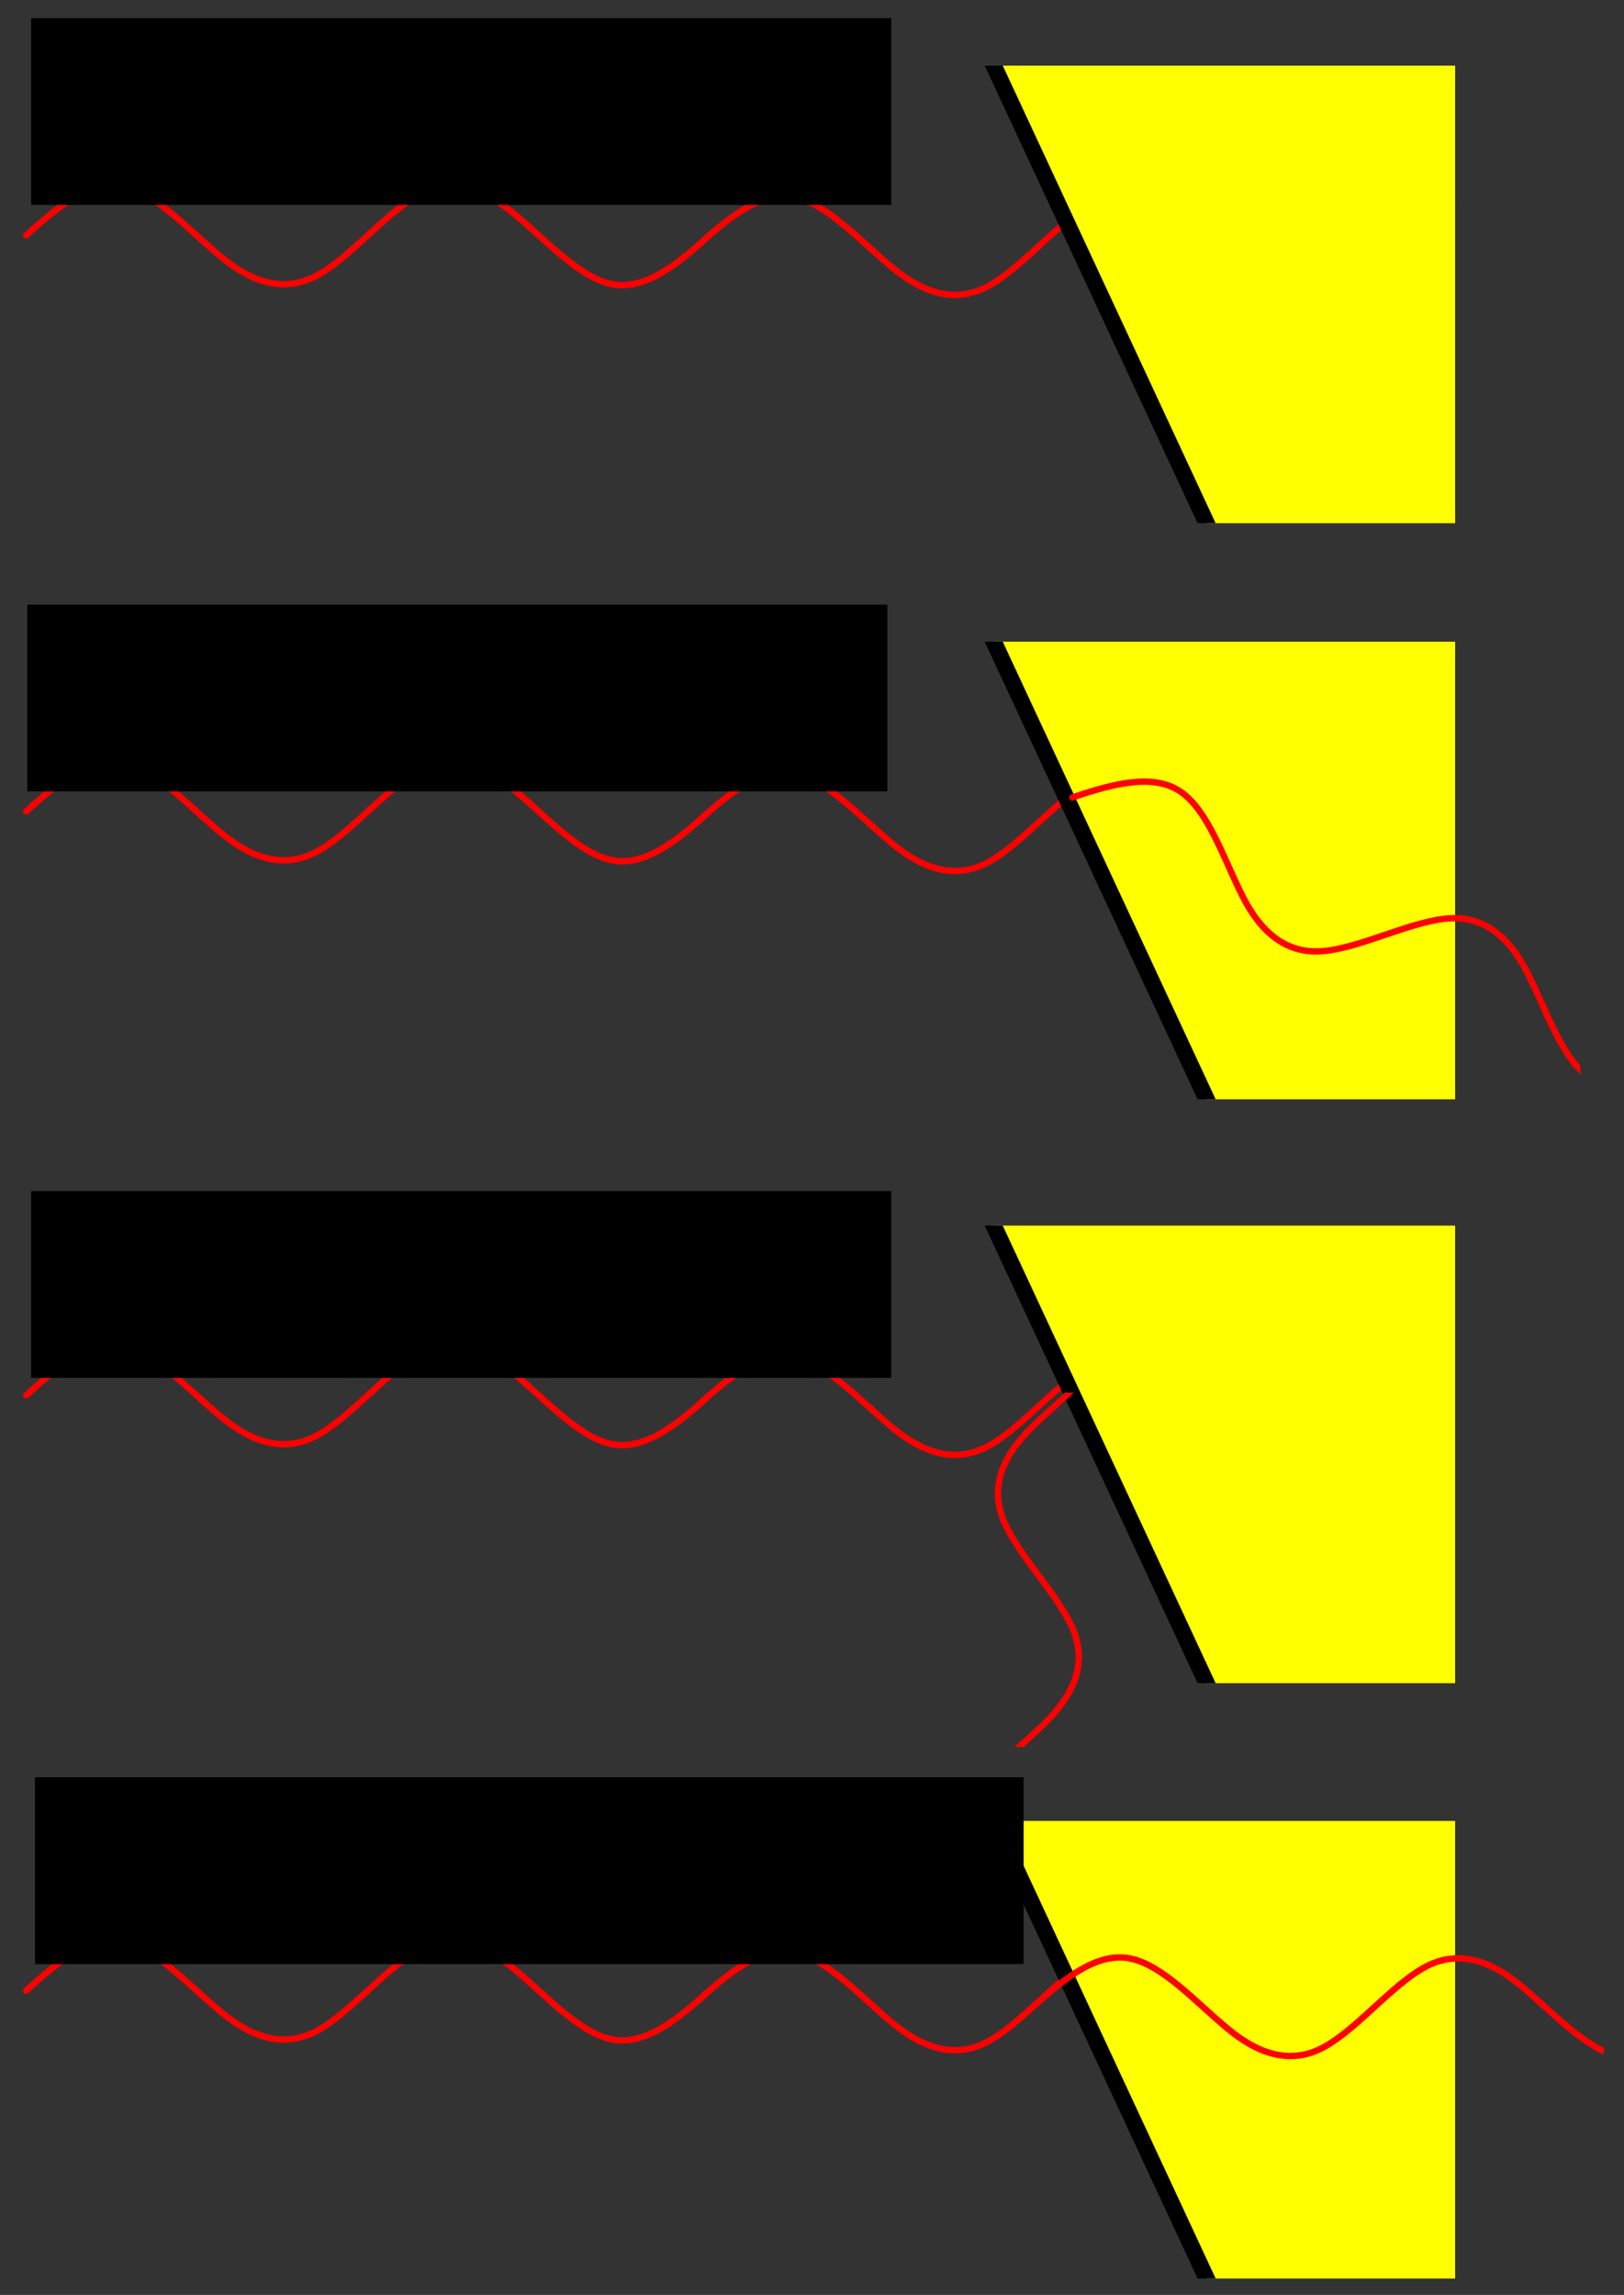 <?xml version="1.0" encoding="UTF-8" standalone="no"?>
<!-- Created with Inkscape (http://www.inkscape.org/) -->

<svg
   xmlns:dc="http://purl.org/dc/elements/1.1/"
   xmlns:cc="http://creativecommons.org/ns#"
   xmlns:rdf="http://www.w3.org/1999/02/22-rdf-syntax-ns#"
   xmlns:svg="http://www.w3.org/2000/svg"
   xmlns="http://www.w3.org/2000/svg"
   xmlns:sodipodi="http://sodipodi.sourceforge.net/DTD/sodipodi-0.dtd"
   xmlns:inkscape="http://www.inkscape.org/namespaces/inkscape"
   width="596.09"
   height="842.36"
   id="svg5845"
   version="1.1"
   inkscape:version="0.48.4 r9939"
   sodipodi:docname="New document 8">
  <rect width="100%" height="100%" fill="#333333" stroke="none"/>
  <defs
     id="defs5847">
    <clipPath
       clipPathUnits="userSpaceOnUse"
       id="clipPath5775">
      <rect
         style="fill:none;stroke:#ff0000;stroke-width:6.014;stroke-linecap:round;stroke-linejoin:miter;stroke-miterlimit:4;stroke-opacity:1;stroke-dasharray:none;stroke-dashoffset:0"
         id="rect5777"
         width="198.571"
         height="222.857"
         x="-215.518"
         y="318.015"
         transform="matrix(0.916,-0.402,0.402,0.916,0,0)" />
    </clipPath>
    <clipPath
       clipPathUnits="userSpaceOnUse"
       id="clipPath5761">
      <rect
         style="fill:none;stroke:#ff0000;stroke-width:6.014;stroke-linecap:round;stroke-linejoin:miter;stroke-miterlimit:4;stroke-opacity:1;stroke-dasharray:none;stroke-dashoffset:0"
         id="rect5763"
         width="190"
         height="130"
         x="-616.007"
         y="477.627"
         transform="matrix(-0.102,-0.995,0.995,-0.102,0,0)" />
    </clipPath>
    <clipPath
       clipPathUnits="userSpaceOnUse"
       id="clipPath5716">
      <rect
         style="fill:none;stroke:#ff0000;stroke-width:6.014;stroke-linecap:round;stroke-linejoin:miter;stroke-miterlimit:4;stroke-opacity:1;stroke-dasharray:none;stroke-dashoffset:0"
         id="rect5718"
         width="241.429"
         height="237.143"
         x="-58.036"
         y="350.576" />
    </clipPath>
    <clipPath
       clipPathUnits="userSpaceOnUse"
       id="clipPath5652">
      <rect
         style="fill:none;stroke:#ff0000;stroke-width:3.654;stroke-linecap:round;stroke-linejoin:miter;stroke-miterlimit:4;stroke-opacity:1;stroke-dasharray:none;stroke-dashoffset:0"
         id="rect5654"
         width="539.395"
         height="167.967"
         x="1054.588"
         y="426.95"
         inkscape:transform-center-x="181.17092"
         inkscape:transform-center-y="216.36397" />
    </clipPath>
    <clipPath
       clipPathUnits="userSpaceOnUse"
       id="clipPath5797">
      <rect
         style="fill:none;stroke:#ff0000;stroke-width:3.654;stroke-linecap:round;stroke-linejoin:miter;stroke-miterlimit:4;stroke-opacity:1;stroke-dasharray:none;stroke-dashoffset:0"
         id="rect5799"
         width="539.395"
         height="167.967"
         x="1054.588"
         y="426.95"
         inkscape:transform-center-x="181.17092"
         inkscape:transform-center-y="216.36397" />
    </clipPath>
    <clipPath
       clipPathUnits="userSpaceOnUse"
       id="clipPath5801">
      <rect
         style="fill:none;stroke:#ff0000;stroke-width:3.654;stroke-linecap:round;stroke-linejoin:miter;stroke-miterlimit:4;stroke-opacity:1;stroke-dasharray:none;stroke-dashoffset:0"
         id="rect5803"
         width="539.395"
         height="167.967"
         x="1054.588"
         y="426.95"
         inkscape:transform-center-x="181.17092"
         inkscape:transform-center-y="216.36397" />
    </clipPath>
    <clipPath
       clipPathUnits="userSpaceOnUse"
       id="clipPath5805">
      <rect
         style="fill:none;stroke:#ff0000;stroke-width:3.654;stroke-linecap:round;stroke-linejoin:miter;stroke-miterlimit:4;stroke-opacity:1;stroke-dasharray:none;stroke-dashoffset:0"
         id="rect5807"
         width="539.395"
         height="167.967"
         x="1054.588"
         y="426.95"
         inkscape:transform-center-x="181.17092"
         inkscape:transform-center-y="216.36397" />
    </clipPath>
  </defs>
  <sodipodi:namedview
     id="base"
     pagecolor="#ffffff"
     bordercolor="#666666"
     borderopacity="1.0"
     inkscape:pageopacity="0.0"
     inkscape:pageshadow="2"
     inkscape:zoom="0.7"
     inkscape:cx="386.7154"
     inkscape:cy="282.1712"
     inkscape:document-units="px"
     inkscape:current-layer="layer1"
     showgrid="false"
     inkscape:window-width="954"
     inkscape:window-height="1174"
     inkscape:window-x="960"
     inkscape:window-y="0"
     inkscape:window-maximized="0" />
  <g
     inkscape:label="Layer 1"
     inkscape:groupmode="layer"
     id="layer1"
     transform="translate(0,-210.002)">
    <g
       id="g6034"
       transform="translate(-74.286,97.143)">
      <g
         transform="translate(14.286,131.429)"
         id="g5958">
        <g
           clip-path="url(#clipPath5652)"
           id="g5680"
           transform="translate(-999.874,-421.428)">
          <g
             transform="translate(1095.714,42.857)"
             id="g5682"
             style="stroke:#ff0000">
            <path
               sodipodi:nodetypes="cssssssc"
               inkscape:connector-curvature="0"
               inkscape:export-ydpi="90"
               inkscape:export-xdpi="90"
               style="fill:none;stroke:#ff0000;stroke-width:2.335;stroke-linecap:round;stroke-linejoin:miter;stroke-miterlimit:4;stroke-opacity:1;stroke-dasharray:none;stroke-dashoffset:0"
               d="m -26.227,446.402 c 11.938,-10.969 23.876,-20.302 35.814,-17.871 11.938,2.431 23.876,15.938 35.814,25.825 11.938,9.887 23.876,13.21 35.814,6.378 11.938,-6.831 23.876,-21.816 35.814,-28.663 11.938,-6.847 23.876,-3.5 35.814,6.378 11.938,9.879 23.876,23.374 35.814,25.825 11.938,2.45 23.876,-6.902 35.814,-17.871"
               title="sin(x)"
               id="path5684" />
            <path
               id="path5686"
               title="sin(x)"
               d="m 220.124,450.316 c 11.938,-10.969 23.876,-20.302 35.814,-17.871 11.938,2.431 23.876,15.938 35.814,25.825 11.938,9.887 23.876,13.21 35.814,6.378 11.938,-6.831 23.876,-21.816 35.814,-28.663 11.938,-6.847 23.876,-3.5 35.814,6.378 11.938,9.879 23.876,23.374 35.814,25.825 11.938,2.45 23.876,-6.902 35.814,-17.871"
               style="fill:none;stroke:#ff0000;stroke-width:2.335;stroke-linecap:round;stroke-linejoin:miter;stroke-miterlimit:4;stroke-opacity:1;stroke-dasharray:none;stroke-dashoffset:0"
               inkscape:export-xdpi="90"
               inkscape:export-ydpi="90"
               inkscape:connector-curvature="0"
               sodipodi:nodetypes="cssssssc" />
            <path
               sodipodi:nodetypes="cssssssc"
               inkscape:connector-curvature="0"
               inkscape:export-ydpi="90"
               inkscape:export-xdpi="90"
               style="fill:none;stroke:#ff0000;stroke-width:2.335;stroke-linecap:round;stroke-linejoin:miter;stroke-miterlimit:4;stroke-opacity:1;stroke-dasharray:none;stroke-dashoffset:0"
               d="m 468.566,452.392 c 11.938,-10.969 23.876,-20.302 35.814,-17.871 11.938,2.431 23.876,15.938 35.814,25.825 11.938,9.887 23.876,13.21 35.814,6.378 11.938,-6.831 23.876,-21.816 35.814,-28.663 11.938,-6.847 23.876,-3.5 35.814,6.378 11.938,9.879 23.876,23.374 35.814,25.825 11.938,2.45 23.876,-6.902 35.814,-17.871"
               title="sin(x)"
               id="path5688" />
          </g>
          <rect
             y="688.159"
             x="1113.877"
             height="730.687"
             width="519.428"
             id="rect5690"
             style="fill:#ffff00;fill-opacity:1;stroke:#000000;stroke-width:6.022;stroke-linecap:round;stroke-linejoin:miter;stroke-miterlimit:4;stroke-opacity:1;stroke-dasharray:none;stroke-dashoffset:0"
             transform="matrix(0.935,-0.356,0.422,0.907,0,0)" />
        </g>
      </g>
      <flowRoot
         style="font-size:22px;font-style:normal;font-variant:normal;font-weight:normal;font-stretch:normal;line-height:125%;letter-spacing:0px;word-spacing:0px;fill:#000000;fill-opacity:1;stroke:none;font-family:Garuda;-inkscape-font-specification:Garuda"
         id="flowRoot6002"
         xml:space="preserve"><flowRegion
           id="flowRegion6004"><rect
             y="119.505"
             x="85.714"
             height="68.571"
             width="315.714"
             id="rect6006" /></flowRegion><flowPara
           style="font-size:48px"
           id="flowPara6008">ABSORBED</flowPara></flowRoot>    </g>
    <g
       id="g6047"
       transform="translate(-74.286,60.984)">
      <g
         transform="translate(0,87.619)"
         id="g5966">
        <g
           transform="translate(-985.589,-130)"
           id="g5668"
           clip-path="url(#clipPath5652)">
          <g
             style="stroke:#ff0000"
             id="g5670"
             transform="translate(1095.714,42.857)">
            <path
               id="path5672"
               title="sin(x)"
               d="m -26.227,446.402 c 11.938,-10.969 23.876,-20.302 35.814,-17.871 11.938,2.431 23.876,15.938 35.814,25.825 11.938,9.887 23.876,13.21 35.814,6.378 11.938,-6.831 23.876,-21.816 35.814,-28.663 11.938,-6.847 23.876,-3.5 35.814,6.378 11.938,9.879 23.876,23.374 35.814,25.825 11.938,2.45 23.876,-6.902 35.814,-17.871"
               style="fill:none;stroke:#ff0000;stroke-width:2.335;stroke-linecap:round;stroke-linejoin:miter;stroke-miterlimit:4;stroke-opacity:1;stroke-dasharray:none;stroke-dashoffset:0"
               inkscape:export-xdpi="90"
               inkscape:export-ydpi="90"
               inkscape:connector-curvature="0"
               sodipodi:nodetypes="cssssssc" />
            <path
               sodipodi:nodetypes="cssssssc"
               inkscape:connector-curvature="0"
               inkscape:export-ydpi="90"
               inkscape:export-xdpi="90"
               style="fill:none;stroke:#ff0000;stroke-width:2.335;stroke-linecap:round;stroke-linejoin:miter;stroke-miterlimit:4;stroke-opacity:1;stroke-dasharray:none;stroke-dashoffset:0"
               d="m 220.124,450.316 c 11.938,-10.969 23.876,-20.302 35.814,-17.871 11.938,2.431 23.876,15.938 35.814,25.825 11.938,9.887 23.876,13.21 35.814,6.378 11.938,-6.831 23.876,-21.816 35.814,-28.663 11.938,-6.847 23.876,-3.5 35.814,6.378 11.938,9.879 23.876,23.374 35.814,25.825 11.938,2.45 23.876,-6.902 35.814,-17.871"
               title="sin(x)"
               id="path5674" />
            <path
               id="path5676"
               title="sin(x)"
               d="m 468.566,452.392 c 11.938,-10.969 23.876,-20.302 35.814,-17.871 11.938,2.431 23.876,15.938 35.814,25.825 11.938,9.887 23.876,13.21 35.814,6.378 11.938,-6.831 23.876,-21.816 35.814,-28.663 11.938,-6.847 23.876,-3.5 35.814,6.378 11.938,9.879 23.876,23.374 35.814,25.825 11.938,2.45 23.876,-6.902 35.814,-17.871"
               style="fill:none;stroke:#ff0000;stroke-width:2.335;stroke-linecap:round;stroke-linejoin:miter;stroke-miterlimit:4;stroke-opacity:1;stroke-dasharray:none;stroke-dashoffset:0"
               inkscape:export-xdpi="90"
               inkscape:export-ydpi="90"
               inkscape:connector-curvature="0"
               sodipodi:nodetypes="cssssssc" />
          </g>
          <rect
             transform="matrix(0.935,-0.356,0.422,0.907,0,0)"
             style="fill:#ffff00;fill-opacity:1;stroke:#000000;stroke-width:6.022;stroke-linecap:round;stroke-linejoin:miter;stroke-miterlimit:4;stroke-opacity:1;stroke-dasharray:none;stroke-dashoffset:0"
             id="rect5678"
             width="519.428"
             height="730.687"
             x="1113.877"
             y="688.159" />
        </g>
        <g
           style="stroke:#ff0000"
           id="g5765"
           transform="matrix(0.916,0.402,-0.402,0.916,671.358,-44.224)"
           clip-path="url(#clipPath5775)">
          <path
             id="path5767"
             title="sin(x)"
             d="m -26.227,446.402 c 11.938,-10.969 23.876,-20.302 35.814,-17.871 11.938,2.431 23.876,15.938 35.814,25.825 11.938,9.887 23.876,13.21 35.814,6.378 11.938,-6.831 23.876,-21.816 35.814,-28.663 11.938,-6.847 23.876,-3.5 35.814,6.378 11.938,9.879 23.876,23.374 35.814,25.825 11.938,2.45 23.876,-6.902 35.814,-17.871"
             style="fill:none;stroke:#ff0000;stroke-width:2.335;stroke-linecap:round;stroke-linejoin:miter;stroke-miterlimit:4;stroke-opacity:1;stroke-dasharray:none;stroke-dashoffset:0"
             inkscape:export-xdpi="90"
             inkscape:export-ydpi="90"
             inkscape:connector-curvature="0"
             sodipodi:nodetypes="cssssssc" />
          <path
             sodipodi:nodetypes="cssssssc"
             inkscape:connector-curvature="0"
             inkscape:export-ydpi="90"
             inkscape:export-xdpi="90"
             style="fill:none;stroke:#ff0000;stroke-width:2.335;stroke-linecap:round;stroke-linejoin:miter;stroke-miterlimit:4;stroke-opacity:1;stroke-dasharray:none;stroke-dashoffset:0"
             d="m 220.124,450.316 c 11.938,-10.969 23.876,-20.302 35.814,-17.871 11.938,2.431 23.876,15.938 35.814,25.825 11.938,9.887 23.876,13.21 35.814,6.378 11.938,-6.831 23.876,-21.816 35.814,-28.663 11.938,-6.847 23.876,-3.5 35.814,6.378 11.938,9.879 23.876,23.374 35.814,25.825 11.938,2.45 23.876,-6.902 35.814,-17.871"
             title="sin(x)"
             id="path5769" />
          <path
             id="path5771"
             title="sin(x)"
             d="m 468.566,452.392 c 11.938,-10.969 23.876,-20.302 35.814,-17.871 11.938,2.431 23.876,15.938 35.814,25.825 11.938,9.887 23.876,13.21 35.814,6.378 11.938,-6.831 23.876,-21.816 35.814,-28.663 11.938,-6.847 23.876,-3.5 35.814,6.378 11.938,9.879 23.876,23.374 35.814,25.825 11.938,2.45 23.876,-6.902 35.814,-17.871"
             style="fill:none;stroke:#ff0000;stroke-width:2.335;stroke-linecap:round;stroke-linejoin:miter;stroke-miterlimit:4;stroke-opacity:1;stroke-dasharray:none;stroke-dashoffset:0"
             inkscape:export-xdpi="90"
             inkscape:export-ydpi="90"
             inkscape:connector-curvature="0"
             sodipodi:nodetypes="cssssssc" />
        </g>
      </g>
      <flowRoot
         transform="translate(-1.429,251.429)"
         xml:space="preserve"
         id="flowRoot6010"
         style="font-size:22px;font-style:normal;font-variant:normal;font-weight:normal;font-stretch:normal;line-height:125%;letter-spacing:0px;word-spacing:0px;fill:#000000;fill-opacity:1;stroke:none;font-family:Garuda;-inkscape-font-specification:Garuda"><flowRegion
           id="flowRegion6012"><rect
             id="rect6014"
             width="315.714"
             height="68.571"
             x="85.714"
             y="119.505" /></flowRegion><flowPara
           id="flowPara6016"
           style="font-size:48px">REFRACTED</flowPara></flowRoot>    </g>
    <g
       id="g6064"
       transform="translate(-74.286,27.683)">
      <g
         transform="translate(-31.429,26.667)"
         id="g5978">
        <g
           clip-path="url(#clipPath5652)"
           id="g5656"
           transform="translate(-954.16,178.571)">
          <g
             transform="translate(1095.714,42.857)"
             id="g5658"
             style="stroke:#ff0000">
            <path
               sodipodi:nodetypes="cssssssc"
               inkscape:connector-curvature="0"
               inkscape:export-ydpi="90"
               inkscape:export-xdpi="90"
               style="fill:none;stroke:#ff0000;stroke-width:2.335;stroke-linecap:round;stroke-linejoin:miter;stroke-miterlimit:4;stroke-opacity:1;stroke-dasharray:none;stroke-dashoffset:0"
               d="m -26.227,446.402 c 11.938,-10.969 23.876,-20.302 35.814,-17.871 11.938,2.431 23.876,15.938 35.814,25.825 11.938,9.887 23.876,13.21 35.814,6.378 11.938,-6.831 23.876,-21.816 35.814,-28.663 11.938,-6.847 23.876,-3.5 35.814,6.378 11.938,9.879 23.876,23.374 35.814,25.825 11.938,2.45 23.876,-6.902 35.814,-17.871"
               title="sin(x)"
               id="path5660" />
            <path
               id="path5662"
               title="sin(x)"
               d="m 220.124,450.316 c 11.938,-10.969 23.876,-20.302 35.814,-17.871 11.938,2.431 23.876,15.938 35.814,25.825 11.938,9.887 23.876,13.21 35.814,6.378 11.938,-6.831 23.876,-21.816 35.814,-28.663 11.938,-6.847 23.876,-3.5 35.814,6.378 11.938,9.879 23.876,23.374 35.814,25.825 11.938,2.45 23.876,-6.902 35.814,-17.871"
               style="fill:none;stroke:#ff0000;stroke-width:2.335;stroke-linecap:round;stroke-linejoin:miter;stroke-miterlimit:4;stroke-opacity:1;stroke-dasharray:none;stroke-dashoffset:0"
               inkscape:export-xdpi="90"
               inkscape:export-ydpi="90"
               inkscape:connector-curvature="0"
               sodipodi:nodetypes="cssssssc" />
            <path
               sodipodi:nodetypes="cssssssc"
               inkscape:connector-curvature="0"
               inkscape:export-ydpi="90"
               inkscape:export-xdpi="90"
               style="fill:none;stroke:#ff0000;stroke-width:2.335;stroke-linecap:round;stroke-linejoin:miter;stroke-miterlimit:4;stroke-opacity:1;stroke-dasharray:none;stroke-dashoffset:0"
               d="m 468.566,452.392 c 11.938,-10.969 23.876,-20.302 35.814,-17.871 11.938,2.431 23.876,15.938 35.814,25.825 11.938,9.887 23.876,13.21 35.814,6.378 11.938,-6.831 23.876,-21.816 35.814,-28.663 11.938,-6.847 23.876,-3.5 35.814,6.378 11.938,9.879 23.876,23.374 35.814,25.825 11.938,2.45 23.876,-6.902 35.814,-17.871"
               title="sin(x)"
               id="path5664" />
          </g>
          <rect
             y="688.159"
             x="1113.877"
             height="730.687"
             width="519.428"
             id="rect5666"
             style="fill:#ffff00;fill-opacity:1;stroke:#000000;stroke-width:6.022;stroke-linecap:round;stroke-linejoin:miter;stroke-miterlimit:4;stroke-opacity:1;stroke-dasharray:none;stroke-dashoffset:0"
             transform="matrix(0.935,-0.356,0.422,0.907,0,0)" />
        </g>
        <g
           style="stroke:#ff0000"
           id="g5751"
           transform="matrix(-0.102,0.995,-0.995,-0.102,997.561,189.02)"
           clip-path="url(#clipPath5761)">
          <path
             id="path5753"
             title="sin(x)"
             d="m -26.227,446.402 c 11.938,-10.969 23.876,-20.302 35.814,-17.871 11.938,2.431 23.876,15.938 35.814,25.825 11.938,9.887 23.876,13.21 35.814,6.378 11.938,-6.831 23.876,-21.816 35.814,-28.663 11.938,-6.847 23.876,-3.5 35.814,6.378 11.938,9.879 23.876,23.374 35.814,25.825 11.938,2.45 23.876,-6.902 35.814,-17.871"
             style="fill:none;stroke:#ff0000;stroke-width:2.335;stroke-linecap:round;stroke-linejoin:miter;stroke-miterlimit:4;stroke-opacity:1;stroke-dasharray:none;stroke-dashoffset:0"
             inkscape:export-xdpi="90"
             inkscape:export-ydpi="90"
             inkscape:connector-curvature="0"
             sodipodi:nodetypes="cssssssc" />
          <path
             sodipodi:nodetypes="cssssssc"
             inkscape:connector-curvature="0"
             inkscape:export-ydpi="90"
             inkscape:export-xdpi="90"
             style="fill:none;stroke:#ff0000;stroke-width:2.335;stroke-linecap:round;stroke-linejoin:miter;stroke-miterlimit:4;stroke-opacity:1;stroke-dasharray:none;stroke-dashoffset:0"
             d="m 220.124,450.316 c 11.938,-10.969 23.876,-20.302 35.814,-17.871 11.938,2.431 23.876,15.938 35.814,25.825 11.938,9.887 23.876,13.21 35.814,6.378 11.938,-6.831 23.876,-21.816 35.814,-28.663 11.938,-6.847 23.876,-3.5 35.814,6.378 11.938,9.879 23.876,23.374 35.814,25.825 11.938,2.45 23.876,-6.902 35.814,-17.871"
             title="sin(x)"
             id="path5755" />
          <path
             id="path5757"
             title="sin(x)"
             d="m 468.566,452.392 c 11.938,-10.969 23.876,-20.302 35.814,-17.871 11.938,2.431 23.876,15.938 35.814,25.825 11.938,9.887 23.876,13.21 35.814,6.378 11.938,-6.831 23.876,-21.816 35.814,-28.663 11.938,-6.847 23.876,-3.5 35.814,6.378 11.938,9.879 23.876,23.374 35.814,25.825 11.938,2.45 23.876,-6.902 35.814,-17.871"
             style="fill:none;stroke:#ff0000;stroke-width:2.335;stroke-linecap:round;stroke-linejoin:miter;stroke-miterlimit:4;stroke-opacity:1;stroke-dasharray:none;stroke-dashoffset:0"
             inkscape:export-xdpi="90"
             inkscape:export-ydpi="90"
             inkscape:connector-curvature="0"
             sodipodi:nodetypes="cssssssc" />
        </g>
      </g>
      <flowRoot
         style="font-size:22px;font-style:normal;font-variant:normal;font-weight:normal;font-stretch:normal;line-height:125%;letter-spacing:0px;word-spacing:0px;fill:#000000;fill-opacity:1;stroke:none;font-family:Garuda;-inkscape-font-specification:Garuda"
         id="flowRoot6018"
         xml:space="preserve"
         transform="translate(2.9325188e-8,500)"><flowRegion
           id="flowRegion6020"><rect
             y="119.505"
             x="85.714"
             height="68.571"
             width="315.714"
             id="rect6022" /></flowRegion><flowPara
           style="font-size:48px"
           id="flowPara6024">REFLECTED</flowPara></flowRoot>    </g>
    <g
       id="g6081"
       transform="translate(-74.286,-1.429)">
      <g
         transform="translate(-51.429,0)"
         id="g5990">
        <g
           transform="translate(-934.16,452.857)"
           id="g5645"
           clip-path="url(#clipPath5652)">
          <g
             style="stroke:#ff0000"
             id="g5560"
             transform="translate(1095.714,42.857)">
            <path
               id="path5562"
               title="sin(x)"
               d="m -26.227,446.402 c 11.938,-10.969 23.876,-20.302 35.814,-17.871 11.938,2.431 23.876,15.938 35.814,25.825 11.938,9.887 23.876,13.21 35.814,6.378 11.938,-6.831 23.876,-21.816 35.814,-28.663 11.938,-6.847 23.876,-3.5 35.814,6.378 11.938,9.879 23.876,23.374 35.814,25.825 11.938,2.45 23.876,-6.902 35.814,-17.871"
               style="fill:none;stroke:#ff0000;stroke-width:2.335;stroke-linecap:round;stroke-linejoin:miter;stroke-miterlimit:4;stroke-opacity:1;stroke-dasharray:none;stroke-dashoffset:0"
               inkscape:export-xdpi="90"
               inkscape:export-ydpi="90"
               inkscape:connector-curvature="0"
               sodipodi:nodetypes="cssssssc" />
            <path
               sodipodi:nodetypes="cssssssc"
               inkscape:connector-curvature="0"
               inkscape:export-ydpi="90"
               inkscape:export-xdpi="90"
               style="fill:none;stroke:#ff0000;stroke-width:2.335;stroke-linecap:round;stroke-linejoin:miter;stroke-miterlimit:4;stroke-opacity:1;stroke-dasharray:none;stroke-dashoffset:0"
               d="m 220.124,450.316 c 11.938,-10.969 23.876,-20.302 35.814,-17.871 11.938,2.431 23.876,15.938 35.814,25.825 11.938,9.887 23.876,13.21 35.814,6.378 11.938,-6.831 23.876,-21.816 35.814,-28.663 11.938,-6.847 23.876,-3.5 35.814,6.378 11.938,9.879 23.876,23.374 35.814,25.825 11.938,2.45 23.876,-6.902 35.814,-17.871"
               title="sin(x)"
               id="path5564" />
            <path
               id="path5566"
               title="sin(x)"
               d="m 468.566,452.392 c 11.938,-10.969 23.876,-20.302 35.814,-17.871 11.938,2.431 23.876,15.938 35.814,25.825 11.938,9.887 23.876,13.21 35.814,6.378 11.938,-6.831 23.876,-21.816 35.814,-28.663 11.938,-6.847 23.876,-3.5 35.814,6.378 11.938,9.879 23.876,23.374 35.814,25.825 11.938,2.45 23.876,-6.902 35.814,-17.871"
               style="fill:none;stroke:#ff0000;stroke-width:2.335;stroke-linecap:round;stroke-linejoin:miter;stroke-miterlimit:4;stroke-opacity:1;stroke-dasharray:none;stroke-dashoffset:0"
               inkscape:export-xdpi="90"
               inkscape:export-ydpi="90"
               inkscape:connector-curvature="0"
               sodipodi:nodetypes="cssssssc" />
          </g>
          <rect
             transform="matrix(0.935,-0.356,0.422,0.907,0,0)"
             style="fill:#ffff00;fill-opacity:1;stroke:#000000;stroke-width:6.022;stroke-linecap:round;stroke-linejoin:miter;stroke-miterlimit:4;stroke-opacity:1;stroke-dasharray:none;stroke-dashoffset:0"
             id="rect5568"
             width="519.428"
             height="730.687"
             x="1113.877"
             y="688.159" />
        </g>
        <g
           style="stroke:#ff0000"
           id="g5699"
           transform="translate(531.018,501.786)"
           clip-path="url(#clipPath5716)">
          <path
             id="path5701"
             title="sin(x)"
             d="m -26.227,446.402 c 11.938,-10.969 23.876,-20.302 35.814,-17.871 11.938,2.431 23.876,15.938 35.814,25.825 11.938,9.887 23.876,13.21 35.814,6.378 11.938,-6.831 23.876,-21.816 35.814,-28.663 11.938,-6.847 23.876,-3.5 35.814,6.378 11.938,9.879 23.876,23.374 35.814,25.825 11.938,2.45 23.876,-6.902 35.814,-17.871"
             style="fill:none;stroke:#ff0000;stroke-width:2.335;stroke-linecap:round;stroke-linejoin:miter;stroke-miterlimit:4;stroke-opacity:1;stroke-dasharray:none;stroke-dashoffset:0"
             inkscape:export-xdpi="90"
             inkscape:export-ydpi="90"
             inkscape:connector-curvature="0"
             sodipodi:nodetypes="cssssssc" />
          <path
             sodipodi:nodetypes="cssssssc"
             inkscape:connector-curvature="0"
             inkscape:export-ydpi="90"
             inkscape:export-xdpi="90"
             style="fill:none;stroke:#ff0000;stroke-width:2.335;stroke-linecap:round;stroke-linejoin:miter;stroke-miterlimit:4;stroke-opacity:1;stroke-dasharray:none;stroke-dashoffset:0"
             d="m 220.124,450.316 c 11.938,-10.969 23.876,-20.302 35.814,-17.871 11.938,2.431 23.876,15.938 35.814,25.825 11.938,9.887 23.876,13.21 35.814,6.378 11.938,-6.831 23.876,-21.816 35.814,-28.663 11.938,-6.847 23.876,-3.5 35.814,6.378 11.938,9.879 23.876,23.374 35.814,25.825 11.938,2.45 23.876,-6.902 35.814,-17.871"
             title="sin(x)"
             id="path5703" />
          <path
             id="path5705"
             title="sin(x)"
             d="m 468.566,452.392 c 11.938,-10.969 23.876,-20.302 35.814,-17.871 11.938,2.431 23.876,15.938 35.814,25.825 11.938,9.887 23.876,13.21 35.814,6.378 11.938,-6.831 23.876,-21.816 35.814,-28.663 11.938,-6.847 23.876,-3.5 35.814,6.378 11.938,9.879 23.876,23.374 35.814,25.825 11.938,2.45 23.876,-6.902 35.814,-17.871"
             style="fill:none;stroke:#ff0000;stroke-width:2.335;stroke-linecap:round;stroke-linejoin:miter;stroke-miterlimit:4;stroke-opacity:1;stroke-dasharray:none;stroke-dashoffset:0"
             inkscape:export-xdpi="90"
             inkscape:export-ydpi="90"
             inkscape:connector-curvature="0"
             sodipodi:nodetypes="cssssssc" />
        </g>
      </g>
      <flowRoot
         transform="translate(1.429,744.286)"
         xml:space="preserve"
         id="flowRoot6026"
         style="font-size:22px;font-style:normal;font-variant:normal;font-weight:normal;font-stretch:normal;line-height:125%;letter-spacing:0px;word-spacing:0px;fill:#000000;fill-opacity:1;stroke:none;font-family:Garuda;-inkscape-font-specification:Garuda"><flowRegion
           id="flowRegion6028"><rect
             id="rect6030"
             width="362.857"
             height="68.571"
             x="85.714"
             y="119.505" /></flowRegion><flowPara
           id="flowPara6032"
           style="font-size:48px">TRANSMITTED</flowPara></flowRoot>    </g>
  </g>
</svg>
